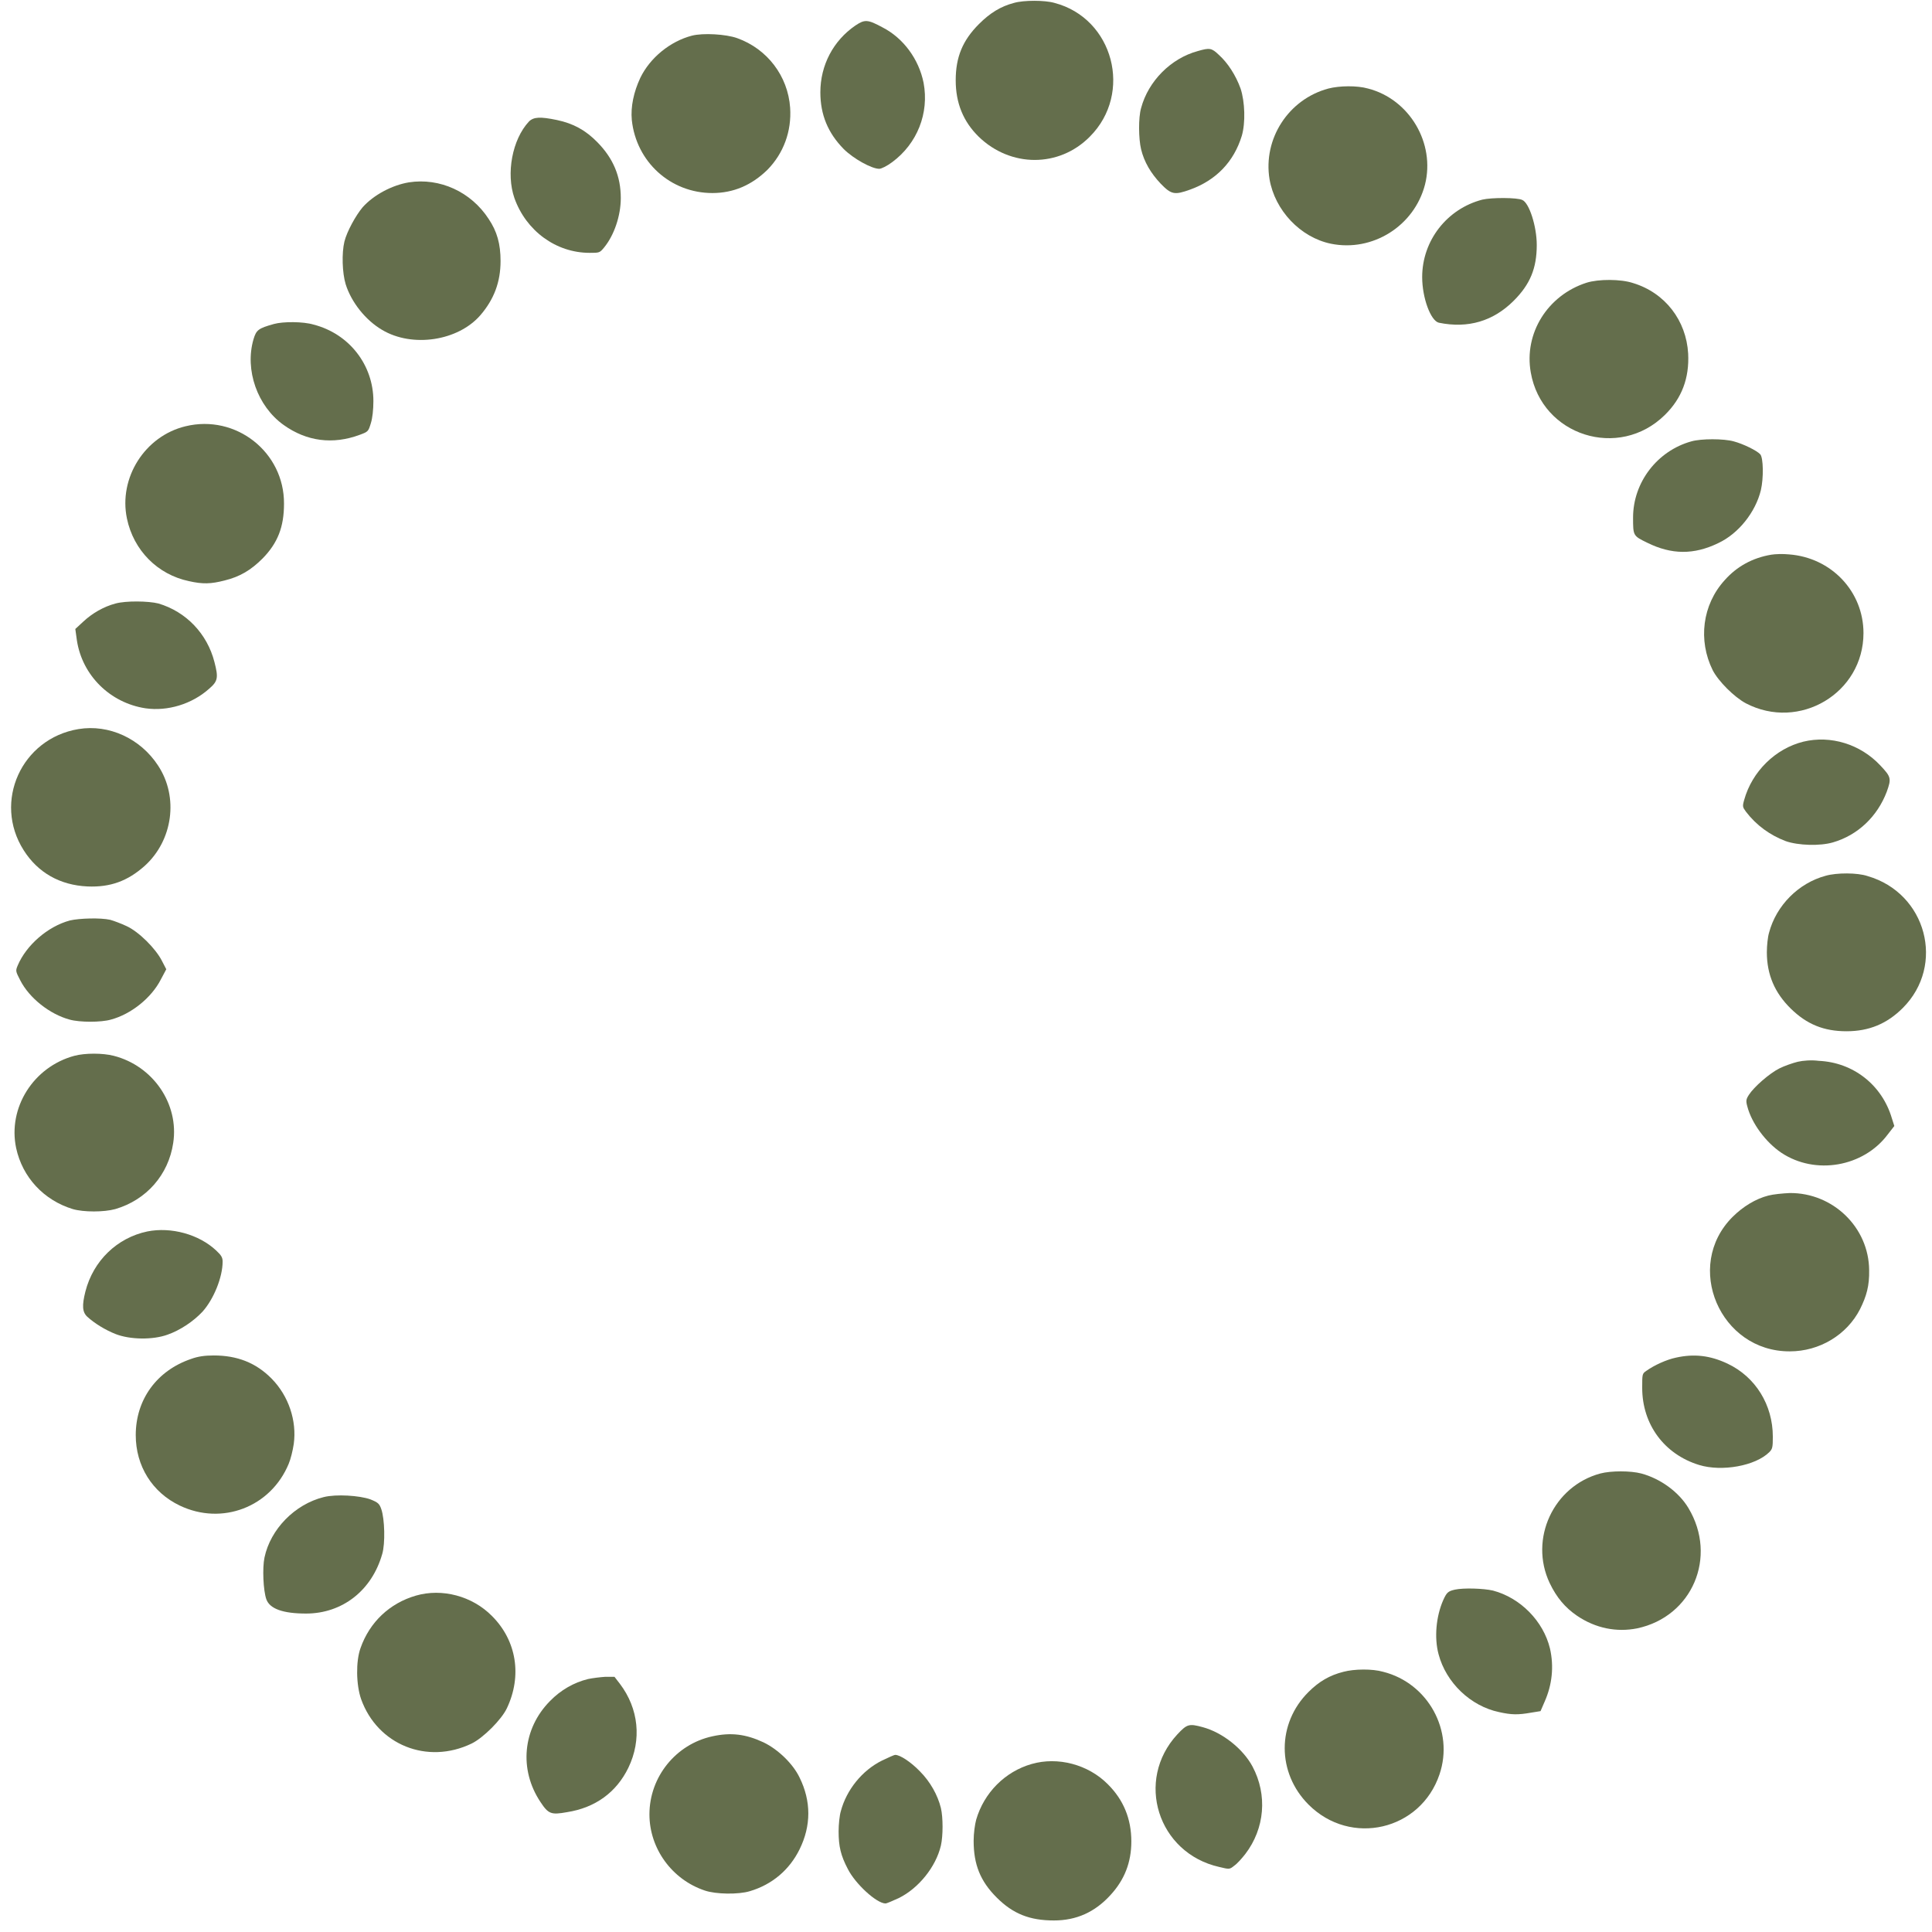 <svg width="156" height="156" viewBox="0 0 156 156" fill="none" xmlns="http://www.w3.org/2000/svg">
<path d="M81.871 0.236C80.803 0.515 79.939 1.049 79.049 1.939C77.728 3.26 77.169 4.607 77.169 6.488C77.169 8.318 77.779 9.817 79.024 11.037C81.591 13.528 85.505 13.553 87.996 11.037C91.503 7.53 89.902 1.481 85.149 0.236C84.361 0.007 82.658 0.007 81.871 0.236Z" fill="#646E4C"/>
<path d="M69.061 2.066C67.282 3.286 66.24 5.268 66.24 7.454C66.24 9.258 66.85 10.732 68.121 12.029C68.909 12.816 70.383 13.63 70.993 13.63C71.171 13.63 71.628 13.401 72.035 13.096C74.068 11.597 75.034 9.131 74.576 6.691C74.195 4.785 72.95 3.082 71.272 2.218C70.052 1.557 69.823 1.557 69.061 2.066Z" fill="#646E4C"/>
<path d="M55.87 2.879C54.117 3.336 52.49 4.658 51.702 6.285C51.168 7.428 50.914 8.623 51.016 9.69C51.372 13.071 54.142 15.587 57.522 15.587C59.225 15.587 60.699 14.951 61.97 13.706C63.266 12.384 63.927 10.605 63.8 8.699C63.622 6.132 61.945 3.946 59.53 3.082C58.615 2.752 56.76 2.65 55.87 2.879Z" fill="#646E4C"/>
<path d="M96.713 4.124C94.553 4.709 92.723 6.539 92.138 8.725C91.91 9.513 91.935 11.215 92.138 12.054C92.392 13.096 92.926 13.986 93.714 14.824C94.578 15.714 94.832 15.765 96.103 15.307C98.213 14.545 99.636 13.045 100.271 10.961C100.576 9.919 100.525 8.216 100.17 7.149C99.788 6.081 99.128 5.065 98.416 4.429C97.831 3.87 97.679 3.845 96.713 4.124Z" fill="#646E4C"/>
<path d="M107.261 7.149C104.033 8.013 101.974 11.215 102.508 14.468C102.94 16.985 104.999 19.17 107.464 19.679C110.819 20.365 114.199 18.255 115.063 14.9C115.902 11.571 113.818 8.013 110.463 7.149C109.573 6.895 108.15 6.92 107.261 7.149Z" fill="#646E4C"/>
<path d="M42.705 9.817C41.358 11.266 40.85 14.011 41.536 15.993C42.476 18.637 44.891 20.416 47.61 20.416C48.398 20.416 48.423 20.416 48.779 19.984C49.593 18.992 50.126 17.417 50.126 15.993C50.126 14.24 49.516 12.791 48.246 11.495C47.28 10.504 46.289 9.97 44.967 9.69C43.62 9.411 43.086 9.436 42.705 9.817Z" fill="#646E4C"/>
<path d="M33.022 14.723C31.649 14.951 30.175 15.739 29.286 16.73C28.727 17.391 28.015 18.687 27.811 19.501C27.583 20.441 27.634 22.042 27.913 22.957C28.371 24.406 29.514 25.855 30.861 26.642C33.301 28.091 36.987 27.532 38.791 25.448C39.884 24.177 40.418 22.779 40.418 21.076C40.418 19.704 40.138 18.687 39.452 17.671C38.029 15.485 35.513 14.341 33.022 14.723Z" fill="#646E4C"/>
<path d="M119.689 16.12C116.842 16.858 114.834 19.424 114.834 22.373C114.834 24.05 115.521 25.905 116.181 26.058C118.545 26.541 120.578 25.931 122.23 24.279C123.552 22.957 124.086 21.661 124.086 19.78C124.086 18.281 123.476 16.375 122.917 16.146C122.51 15.943 120.426 15.943 119.689 16.12Z" fill="#646E4C"/>
<path d="M128.101 22.83C124.95 23.847 123.044 26.922 123.603 30.074C124.492 35.182 130.719 37.164 134.43 33.505C135.802 32.158 136.412 30.531 136.311 28.549C136.158 25.88 134.455 23.643 131.863 22.856C130.872 22.525 129.067 22.525 128.101 22.83Z" fill="#646E4C"/>
<path d="M22.119 26.16C20.848 26.515 20.695 26.642 20.466 27.405C19.755 29.87 20.771 32.793 22.906 34.318C24.762 35.64 26.871 35.919 29.057 35.106C29.743 34.852 29.743 34.826 29.947 34.166C30.074 33.759 30.15 33.073 30.15 32.386C30.15 29.464 28.193 26.948 25.321 26.21C24.482 25.956 22.856 25.956 22.119 26.16Z" fill="#646E4C"/>
<path d="M14.977 34.42C11.698 35.208 9.563 38.588 10.249 41.866C10.783 44.433 12.715 46.39 15.256 46.924C16.375 47.178 17.035 47.153 18.128 46.873C19.373 46.568 20.263 46.035 21.203 45.094C22.423 43.849 22.932 42.553 22.932 40.672C22.957 36.504 19.043 33.428 14.977 34.42Z" fill="#646E4C"/>
<path d="M136.565 35.64C133.82 36.402 131.863 38.944 131.863 41.79C131.863 43.264 131.863 43.264 133.007 43.823C134.964 44.789 136.768 44.815 138.751 43.849C140.377 43.086 141.75 41.358 142.182 39.579C142.41 38.613 142.385 36.961 142.131 36.682C141.851 36.377 140.758 35.843 139.996 35.64C139.183 35.411 137.353 35.411 136.565 35.64Z" fill="#646E4C"/>
<path d="M143.02 44.789C141.495 45.043 140.225 45.755 139.259 46.848C137.454 48.83 137.098 51.702 138.293 54.117C138.75 55.006 140.021 56.277 140.962 56.785C145.282 59.047 150.467 55.972 150.467 51.118C150.467 47.763 147.875 45.018 144.444 44.764C143.961 44.713 143.325 44.738 143.02 44.789Z" fill="#646E4C"/>
<path d="M9.334 48.729C8.369 48.983 7.454 49.517 6.742 50.177L6.081 50.787L6.208 51.702C6.64 54.549 8.902 56.76 11.749 57.192C13.528 57.446 15.485 56.862 16.883 55.616C17.594 55.006 17.645 54.727 17.315 53.456C16.73 51.169 15.027 49.389 12.791 48.729C11.978 48.525 10.173 48.5 9.334 48.729Z" fill="#646E4C"/>
<path d="M6.335 58.87C1.735 59.632 -0.578 64.74 1.913 68.654C3.057 70.459 4.836 71.476 7.072 71.577C8.902 71.653 10.3 71.145 11.673 69.925C13.96 67.867 14.443 64.359 12.765 61.818C11.342 59.632 8.801 58.463 6.335 58.87Z" fill="#646E4C"/>
<path d="M145.613 59.886C143.351 60.445 141.47 62.301 140.835 64.588C140.682 65.122 140.708 65.173 140.987 65.554C141.826 66.647 142.919 67.435 144.19 67.918C145.206 68.273 146.96 68.324 148.002 68.019C150.01 67.435 151.585 65.935 152.348 63.927C152.729 62.86 152.704 62.733 151.814 61.792C150.213 60.09 147.824 59.352 145.613 59.886Z" fill="#646E4C"/>
<path d="M147.417 70.713C145.232 71.298 143.427 73.102 142.842 75.313C142.741 75.644 142.665 76.356 142.665 76.889C142.665 78.694 143.3 80.168 144.596 81.439C145.892 82.709 147.265 83.269 149.095 83.269C150.925 83.269 152.373 82.659 153.644 81.388C157.101 77.931 155.55 72.111 150.798 70.739C149.984 70.459 148.307 70.459 147.417 70.713Z" fill="#646E4C"/>
<path d="M5.649 74.322C3.845 74.805 2.116 76.33 1.43 77.957C1.252 78.389 1.252 78.414 1.633 79.151C2.371 80.6 4.023 81.896 5.624 82.328C6.437 82.557 8.165 82.557 8.953 82.328C10.58 81.896 12.232 80.574 12.994 79.075L13.426 78.262L13.07 77.575C12.562 76.584 11.215 75.237 10.224 74.78C9.792 74.576 9.182 74.348 8.902 74.271C8.114 74.093 6.412 74.144 5.649 74.322Z" fill="#646E4C"/>
<path d="M6.005 85.251C2.701 86.14 0.617 89.445 1.303 92.698C1.811 95.061 3.54 96.917 5.878 97.628C6.742 97.882 8.394 97.882 9.309 97.628C11.825 96.891 13.604 94.858 13.986 92.291C14.468 89.139 12.359 86.064 9.182 85.251C8.292 85.022 6.869 85.022 6.005 85.251Z" fill="#646E4C"/>
<path d="M145.155 85.734C144.749 85.835 144.088 86.064 143.681 86.267C142.868 86.674 141.623 87.767 141.216 88.402C140.987 88.758 140.962 88.885 141.089 89.343C141.445 90.715 142.588 92.24 143.834 93.079C146.579 94.909 150.467 94.223 152.424 91.605L152.958 90.919L152.755 90.283C151.967 87.615 149.654 85.785 146.858 85.658C146.274 85.581 145.587 85.632 145.155 85.734Z" fill="#646E4C"/>
<path d="M142.792 96.535C141.775 96.79 140.733 97.425 139.894 98.264C135.929 102.229 138.878 109.142 144.52 109.116C146.909 109.116 149.12 107.795 150.188 105.711C150.721 104.643 150.95 103.804 150.925 102.559C150.899 99.103 148.002 96.307 144.52 96.332C143.935 96.358 143.173 96.434 142.792 96.535Z" fill="#646E4C"/>
<path d="M11.901 99.433C9.462 99.941 7.53 101.796 6.895 104.287C6.615 105.405 6.64 105.939 7.047 106.32C7.632 106.854 8.496 107.388 9.334 107.718C10.504 108.176 12.334 108.201 13.528 107.769C14.545 107.413 15.612 106.701 16.349 105.914C17.264 104.897 17.976 103.118 17.976 101.872C17.976 101.542 17.874 101.364 17.467 100.983C16.07 99.661 13.808 99.051 11.901 99.433Z" fill="#646E4C"/>
<path d="M15.434 109.726C12.664 110.666 10.961 113.005 10.961 115.877C10.961 118.367 12.283 120.502 14.519 121.57C17.925 123.196 21.864 121.697 23.313 118.19C23.465 117.834 23.643 117.122 23.72 116.588C23.974 114.733 23.313 112.725 21.941 111.327C20.67 110.031 19.145 109.447 17.264 109.447C16.527 109.447 15.993 109.523 15.434 109.726Z" fill="#646E4C"/>
<path d="M135.319 109.624C134.582 109.777 133.566 110.234 132.93 110.692C132.6 110.921 132.6 110.946 132.6 112.064C132.6 115.012 134.379 117.427 137.2 118.291C139.03 118.85 141.75 118.367 142.868 117.249C143.122 116.995 143.147 116.842 143.147 116.004C143.147 113.437 141.75 111.175 139.488 110.107C138.09 109.446 136.794 109.294 135.319 109.624Z" fill="#646E4C"/>
<path d="M129.22 118.977C125.433 119.994 123.45 124.264 125.128 127.822C125.687 128.991 126.373 129.805 127.339 130.465C128.838 131.482 130.541 131.812 132.193 131.482C136.641 130.542 138.7 125.713 136.336 121.773C135.548 120.452 134.049 119.384 132.524 118.977C131.66 118.749 130.084 118.749 129.22 118.977Z" fill="#646E4C"/>
<path d="M26.134 120.884C23.796 121.468 21.839 123.476 21.356 125.763C21.178 126.602 21.254 128.432 21.509 129.144C21.788 129.906 22.855 130.287 24.711 130.287C27.634 130.287 30.023 128.432 30.861 125.484C31.116 124.645 31.065 122.637 30.785 121.849C30.633 121.417 30.531 121.316 29.896 121.062C29.032 120.757 27.151 120.629 26.134 120.884Z" fill="#646E4C"/>
<path d="M117.478 128.355C116.918 128.483 116.817 128.584 116.537 129.194C115.953 130.516 115.8 132.244 116.156 133.566C116.766 135.878 118.748 137.759 121.036 138.242C122.052 138.471 122.586 138.471 123.603 138.293L124.391 138.166L124.721 137.403C125.331 136.031 125.484 134.557 125.153 133.108C124.619 130.897 122.764 129.016 120.553 128.432C119.79 128.254 118.164 128.203 117.478 128.355Z" fill="#646E4C"/>
<path d="M33.581 128.839C31.471 129.449 29.845 130.973 29.108 133.083C28.727 134.15 28.752 136.031 29.159 137.2C30.48 140.886 34.496 142.512 38.08 140.784C39.02 140.326 40.494 138.852 40.926 137.937C42.171 135.32 41.714 132.473 39.731 130.491C38.13 128.864 35.69 128.229 33.581 128.839Z" fill="#646E4C"/>
<path d="M108.481 134.989C107.362 135.269 106.498 135.777 105.659 136.616C103.093 139.157 103.093 143.147 105.659 145.714C109.065 149.12 114.707 147.799 116.232 143.275C117.427 139.767 115.317 135.904 111.683 134.989C110.793 134.735 109.345 134.76 108.481 134.989Z" fill="#646E4C"/>
<path d="M47.483 135.574C46.34 135.853 45.272 136.463 44.408 137.353C42.197 139.589 41.892 142.893 43.645 145.511C44.281 146.477 44.51 146.553 45.78 146.324C48.068 145.969 49.771 144.723 50.736 142.741C51.829 140.479 51.575 137.963 50.05 135.955L49.618 135.396H48.856C48.474 135.421 47.839 135.497 47.483 135.574Z" fill="#646E4C"/>
<path d="M95.061 140.047C91.63 143.757 93.485 149.628 98.441 150.747C99.28 150.95 99.28 150.95 99.661 150.645C99.89 150.493 100.271 150.061 100.551 149.705C102.127 147.646 102.355 144.927 101.135 142.639C100.373 141.216 98.721 139.894 97.12 139.462C96.001 139.157 95.849 139.208 95.061 140.047Z" fill="#646E4C"/>
<path d="M57.522 140.199C54.574 140.835 52.439 143.478 52.439 146.502C52.439 149.247 54.244 151.763 56.912 152.653C57.802 152.958 59.632 152.983 60.547 152.704C62.351 152.17 63.749 150.976 64.562 149.324C65.503 147.417 65.503 145.435 64.562 143.529C64.029 142.41 62.809 141.241 61.64 140.682C60.216 140.021 59.022 139.869 57.522 140.199Z" fill="#646E4C"/>
<path d="M71.221 142.156C69.62 142.944 68.349 144.52 67.892 146.248C67.79 146.579 67.714 147.316 67.714 147.875C67.714 149.095 67.892 149.832 68.451 150.899C69.061 152.119 70.789 153.695 71.501 153.695C71.603 153.695 72.06 153.492 72.568 153.263C74.169 152.475 75.567 150.747 75.974 149.018C76.152 148.231 76.152 146.756 75.974 145.994C75.72 144.952 75.11 143.859 74.271 143.02C73.534 142.258 72.67 141.699 72.289 141.699C72.187 141.699 71.704 141.927 71.221 142.156Z" fill="#646E4C"/>
<path d="M83.294 142.436C81.159 143.046 79.456 144.749 78.821 146.935C78.719 147.316 78.617 148.027 78.617 148.637C78.617 150.544 79.151 151.891 80.473 153.212C81.794 154.534 83.141 155.068 85.098 155.068C86.903 155.068 88.402 154.407 89.673 153.009C90.791 151.789 91.35 150.391 91.35 148.688C91.35 146.858 90.715 145.333 89.47 144.088C87.869 142.461 85.403 141.826 83.294 142.436Z" fill="#646E4C"/>
</svg>
